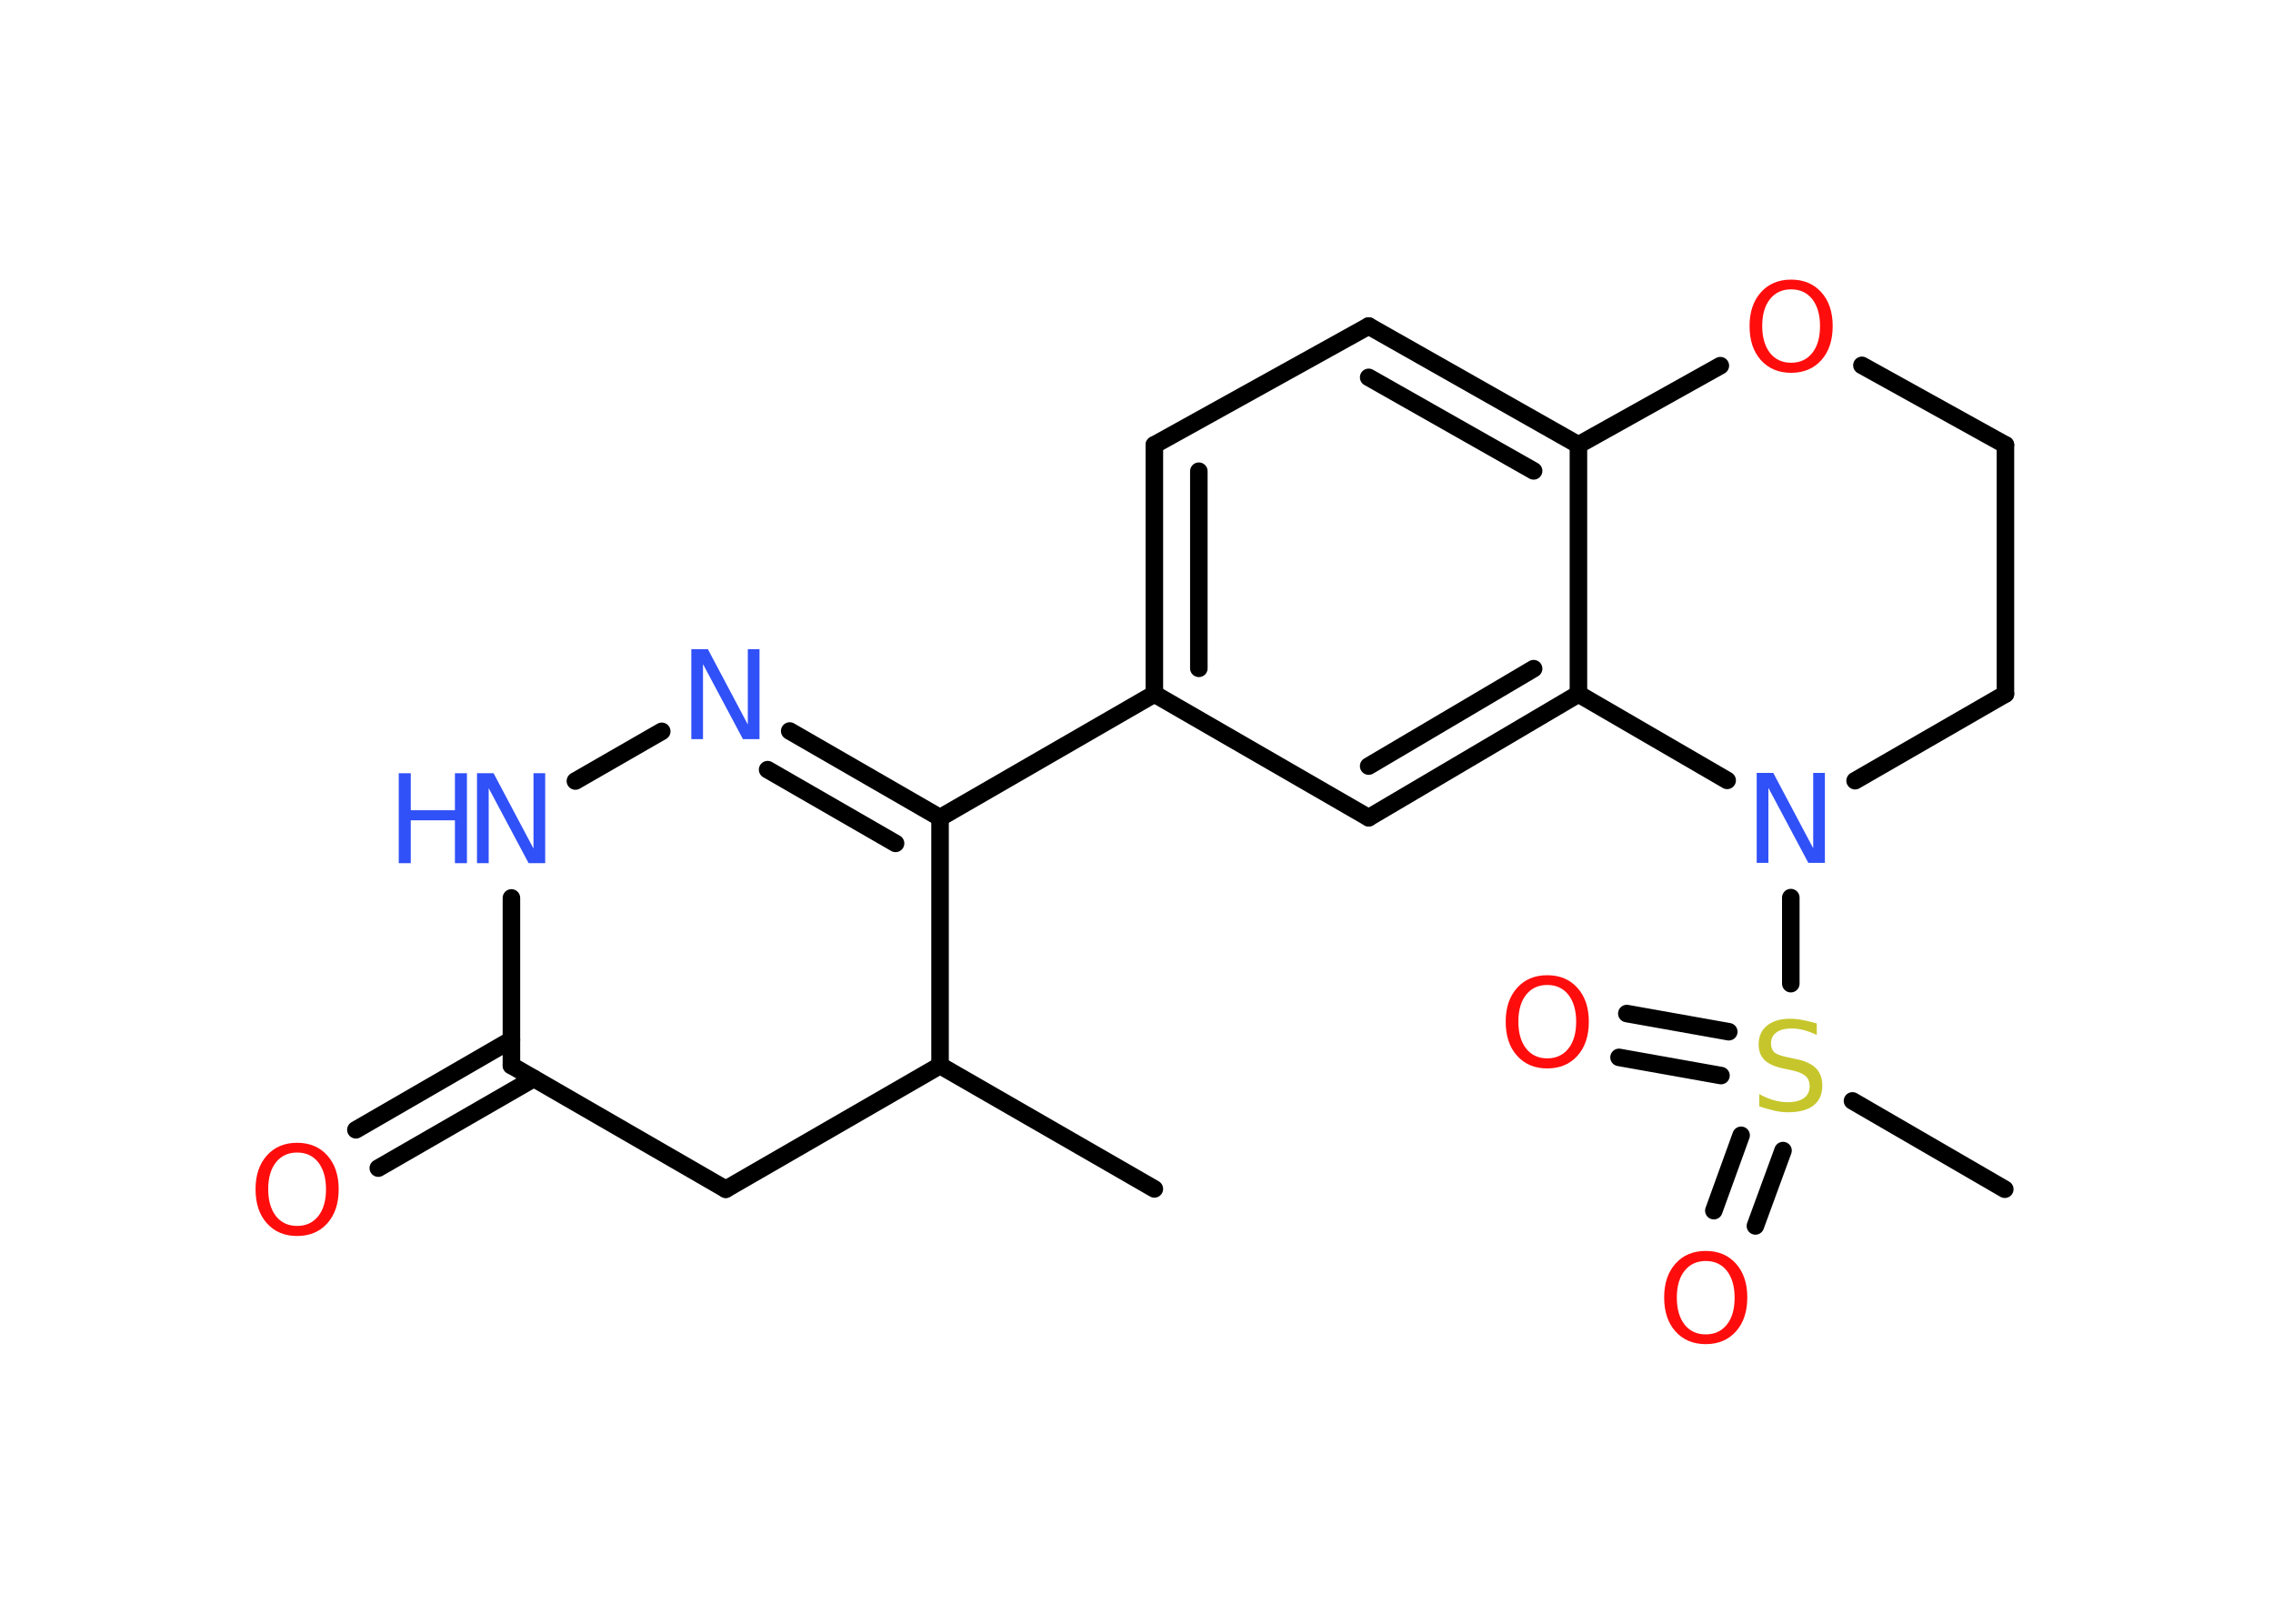 <?xml version='1.0' encoding='UTF-8'?>
<!DOCTYPE svg PUBLIC "-//W3C//DTD SVG 1.1//EN" "http://www.w3.org/Graphics/SVG/1.1/DTD/svg11.dtd">
<svg version='1.2' xmlns='http://www.w3.org/2000/svg' xmlns:xlink='http://www.w3.org/1999/xlink' width='70.0mm' height='50.0mm' viewBox='0 0 70.0 50.0'>
  <desc>Generated by the Chemistry Development Kit (http://github.com/cdk)</desc>
  <g stroke-linecap='round' stroke-linejoin='round' stroke='#000000' stroke-width='.54' fill='#FF0D0D'>
    <rect x='.0' y='.0' width='70.0' height='50.0' fill='#FFFFFF' stroke='none'/>
    <g id='mol1' class='mol'>
      <line id='mol1bnd1' class='bond' x1='35.55' y1='36.61' x2='28.95' y2='32.81'/>
      <line id='mol1bnd2' class='bond' x1='28.95' y1='32.81' x2='22.35' y2='36.62'/>
      <line id='mol1bnd3' class='bond' x1='22.35' y1='36.62' x2='15.75' y2='32.81'/>
      <g id='mol1bnd4' class='bond'>
        <line x1='16.44' y1='33.21' x2='11.65' y2='35.97'/>
        <line x1='15.75' y1='32.02' x2='10.96' y2='34.79'/>
      </g>
      <line id='mol1bnd5' class='bond' x1='15.75' y1='32.81' x2='15.75' y2='27.65'/>
      <line id='mol1bnd6' class='bond' x1='17.72' y1='24.05' x2='20.38' y2='22.52'/>
      <g id='mol1bnd7' class='bond'>
        <line x1='28.95' y1='25.18' x2='24.32' y2='22.51'/>
        <line x1='27.58' y1='25.97' x2='23.64' y2='23.7'/>
      </g>
      <line id='mol1bnd8' class='bond' x1='28.95' y1='32.81' x2='28.95' y2='25.18'/>
      <line id='mol1bnd9' class='bond' x1='28.95' y1='25.18' x2='35.55' y2='21.37'/>
      <g id='mol1bnd10' class='bond'>
        <line x1='35.55' y1='13.7' x2='35.55' y2='21.37'/>
        <line x1='36.92' y1='14.51' x2='36.92' y2='20.58'/>
      </g>
      <line id='mol1bnd11' class='bond' x1='35.55' y1='13.7' x2='42.15' y2='10.04'/>
      <g id='mol1bnd12' class='bond'>
        <line x1='48.61' y1='13.7' x2='42.15' y2='10.04'/>
        <line x1='47.23' y1='14.5' x2='42.15' y2='11.62'/>
      </g>
      <line id='mol1bnd13' class='bond' x1='48.61' y1='13.7' x2='48.61' y2='21.37'/>
      <g id='mol1bnd14' class='bond'>
        <line x1='42.15' y1='25.18' x2='48.61' y2='21.37'/>
        <line x1='42.15' y1='23.59' x2='47.23' y2='20.59'/>
      </g>
      <line id='mol1bnd15' class='bond' x1='35.55' y1='21.37' x2='42.15' y2='25.18'/>
      <line id='mol1bnd16' class='bond' x1='48.61' y1='21.37' x2='53.19' y2='24.03'/>
      <line id='mol1bnd17' class='bond' x1='55.15' y1='27.64' x2='55.15' y2='30.29'/>
      <line id='mol1bnd18' class='bond' x1='57.05' y1='33.9' x2='61.74' y2='36.62'/>
      <g id='mol1bnd19' class='bond'>
        <line x1='53.0' y1='33.12' x2='49.86' y2='32.56'/>
        <line x1='53.24' y1='31.77' x2='50.1' y2='31.21'/>
      </g>
      <g id='mol1bnd20' class='bond'>
        <line x1='54.91' y1='35.43' x2='54.06' y2='37.75'/>
        <line x1='53.62' y1='34.96' x2='52.78' y2='37.28'/>
      </g>
      <line id='mol1bnd21' class='bond' x1='57.13' y1='24.04' x2='61.76' y2='21.37'/>
      <line id='mol1bnd22' class='bond' x1='61.76' y1='21.37' x2='61.76' y2='13.7'/>
      <line id='mol1bnd23' class='bond' x1='61.76' y1='13.7' x2='57.34' y2='11.25'/>
      <line id='mol1bnd24' class='bond' x1='48.61' y1='13.7' x2='52.98' y2='11.26'/>
      <path id='mol1atm5' class='atom' d='M9.15 35.49q-.41 .0 -.65 .3q-.24 .3 -.24 .83q.0 .52 .24 .83q.24 .3 .65 .3q.41 .0 .65 -.3q.24 -.3 .24 -.83q.0 -.52 -.24 -.83q-.24 -.3 -.65 -.3zM9.15 35.19q.58 .0 .93 .39q.35 .39 .35 1.04q.0 .66 -.35 1.05q-.35 .39 -.93 .39q-.58 .0 -.93 -.39q-.35 -.39 -.35 -1.05q.0 -.65 .35 -1.04q.35 -.39 .93 -.39z' stroke='none'/>
      <g id='mol1atm6' class='atom'>
        <path d='M14.7 23.81h.5l1.23 2.32v-2.32h.36v2.77h-.51l-1.23 -2.31v2.31h-.36v-2.77z' stroke='none' fill='#3050F8'/>
        <path d='M12.28 23.81h.37v1.14h1.36v-1.14h.37v2.77h-.37v-1.32h-1.36v1.32h-.37v-2.77z' stroke='none' fill='#3050F8'/>
      </g>
      <path id='mol1atm7' class='atom' d='M21.3 19.99h.5l1.23 2.32v-2.32h.36v2.77h-.51l-1.23 -2.31v2.31h-.36v-2.77z' stroke='none' fill='#3050F8'/>
      <path id='mol1atm15' class='atom' d='M54.11 23.8h.5l1.23 2.32v-2.32h.36v2.77h-.51l-1.23 -2.31v2.31h-.36v-2.77z' stroke='none' fill='#3050F8'/>
      <path id='mol1atm16' class='atom' d='M55.95 31.51v.36q-.21 -.1 -.4 -.15q-.19 -.05 -.37 -.05q-.31 .0 -.47 .12q-.17 .12 -.17 .34q.0 .18 .11 .28q.11 .09 .42 .15l.23 .05q.42 .08 .62 .28q.2 .2 .2 .54q.0 .4 -.27 .61q-.27 .21 -.79 .21q-.2 .0 -.42 -.05q-.22 -.05 -.46 -.13v-.38q.23 .13 .45 .19q.22 .06 .43 .06q.32 .0 .5 -.13q.17 -.13 .17 -.36q.0 -.21 -.13 -.32q-.13 -.11 -.41 -.17l-.23 -.05q-.42 -.08 -.61 -.26q-.19 -.18 -.19 -.49q.0 -.37 .26 -.58q.26 -.21 .71 -.21q.19 .0 .39 .04q.2 .04 .41 .1z' stroke='none' fill='#C6C62C'/>
      <path id='mol1atm18' class='atom' d='M47.65 30.33q-.41 .0 -.65 .3q-.24 .3 -.24 .83q.0 .52 .24 .83q.24 .3 .65 .3q.41 .0 .65 -.3q.24 -.3 .24 -.83q.0 -.52 -.24 -.83q-.24 -.3 -.65 -.3zM47.65 30.03q.58 .0 .93 .39q.35 .39 .35 1.04q.0 .66 -.35 1.05q-.35 .39 -.93 .39q-.58 .0 -.93 -.39q-.35 -.39 -.35 -1.05q.0 -.65 .35 -1.04q.35 -.39 .93 -.39z' stroke='none'/>
      <path id='mol1atm19' class='atom' d='M52.53 38.83q-.41 .0 -.65 .3q-.24 .3 -.24 .83q.0 .52 .24 .83q.24 .3 .65 .3q.41 .0 .65 -.3q.24 -.3 .24 -.83q.0 -.52 -.24 -.83q-.24 -.3 -.65 -.3zM52.53 38.52q.58 .0 .93 .39q.35 .39 .35 1.04q.0 .66 -.35 1.05q-.35 .39 -.93 .39q-.58 .0 -.93 -.39q-.35 -.39 -.35 -1.05q.0 -.65 .35 -1.04q.35 -.39 .93 -.39z' stroke='none'/>
      <path id='mol1atm22' class='atom' d='M55.16 8.91q-.41 .0 -.65 .3q-.24 .3 -.24 .83q.0 .52 .24 .83q.24 .3 .65 .3q.41 .0 .65 -.3q.24 -.3 .24 -.83q.0 -.52 -.24 -.83q-.24 -.3 -.65 -.3zM55.16 8.61q.58 .0 .93 .39q.35 .39 .35 1.04q.0 .66 -.35 1.05q-.35 .39 -.93 .39q-.58 .0 -.93 -.39q-.35 -.39 -.35 -1.05q.0 -.65 .35 -1.04q.35 -.39 .93 -.39z' stroke='none'/>
    </g>
  </g>
</svg>
